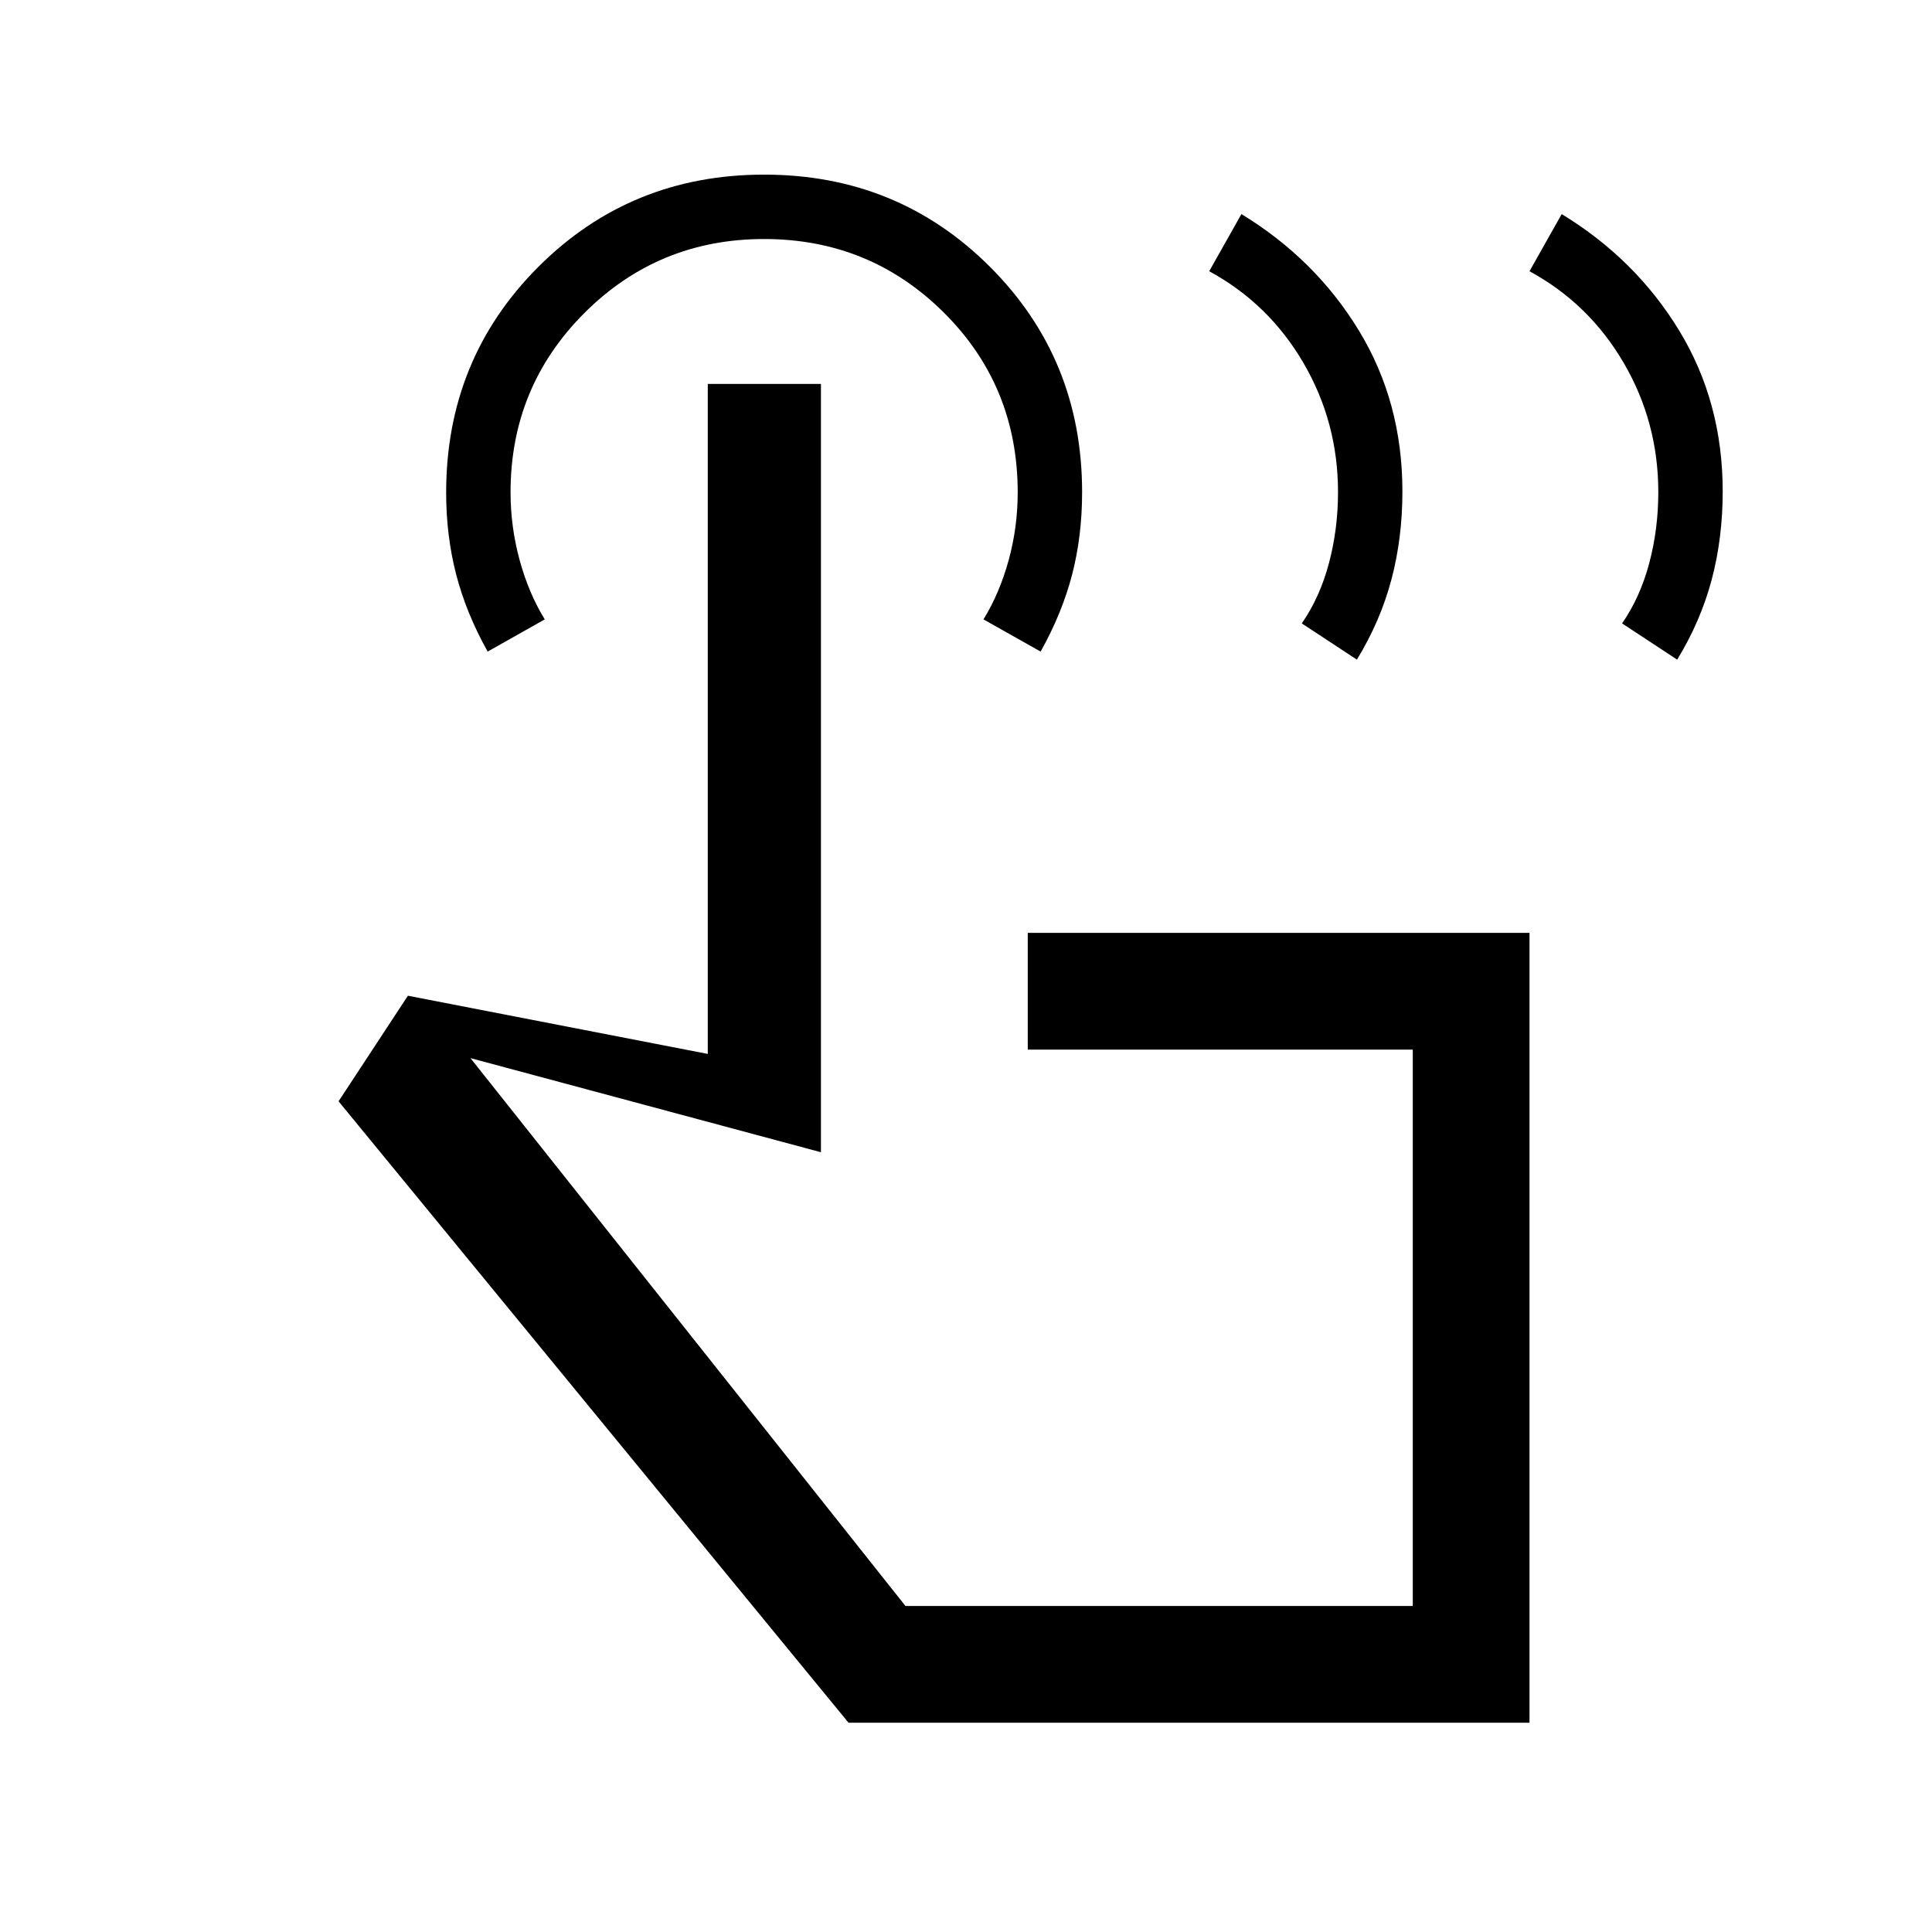 <svg xmlns="http://www.w3.org/2000/svg" height="20" viewBox="0 -960 960 960" width="20"><path d="m760-825.23 16-28.39q36.77 22.39 58.38 57.89Q856-760.23 856-715.82q0 23.2-5.46 43.82t-17.16 39.77l-27.38-18q9-13 13.5-29.94 4.5-16.95 4.5-35.29 0-34.77-17.19-64.22-17.19-29.44-46.81-45.55Zm-159.15 0 16-28.39q36.77 22.39 58.38 57.89 21.62 35.5 21.62 79.91 0 23.2-5.47 43.82-5.46 20.62-17.15 39.77l-27.38-18q9-13 13.5-29.94 4.5-16.95 4.5-35.29 0-34.77-17.19-64.22-17.19-29.44-46.81-45.55ZM760-104H421.62L168.23-412.77l34.46-52.46 149 28.92v-332.92h56.23v381.77l-174.15-46.77L449.92-162H702v-276.46H510.69v-58H760V-104ZM242.31-636.23q-10.69-19.15-15.66-38.39-4.96-19.24-4.96-40.61 0-66.36 45.82-112.18 45.83-45.82 112.18-45.82 66.36 0 112.18 45.77 45.82 45.77 45.82 111.96 0 21.88-4.96 41t-15.65 38.27l-28.39-16q8-13 12.5-29.4 4.5-16.39 4.5-33.68 0-52.92-36.75-89.42t-89.25-36.5q-52.5 0-89.25 36.71t-36.75 89.16q0 17.13 4.5 33.63 4.5 16.5 12.5 29.5l-28.38 16Zm334.15 336Z"/></svg>